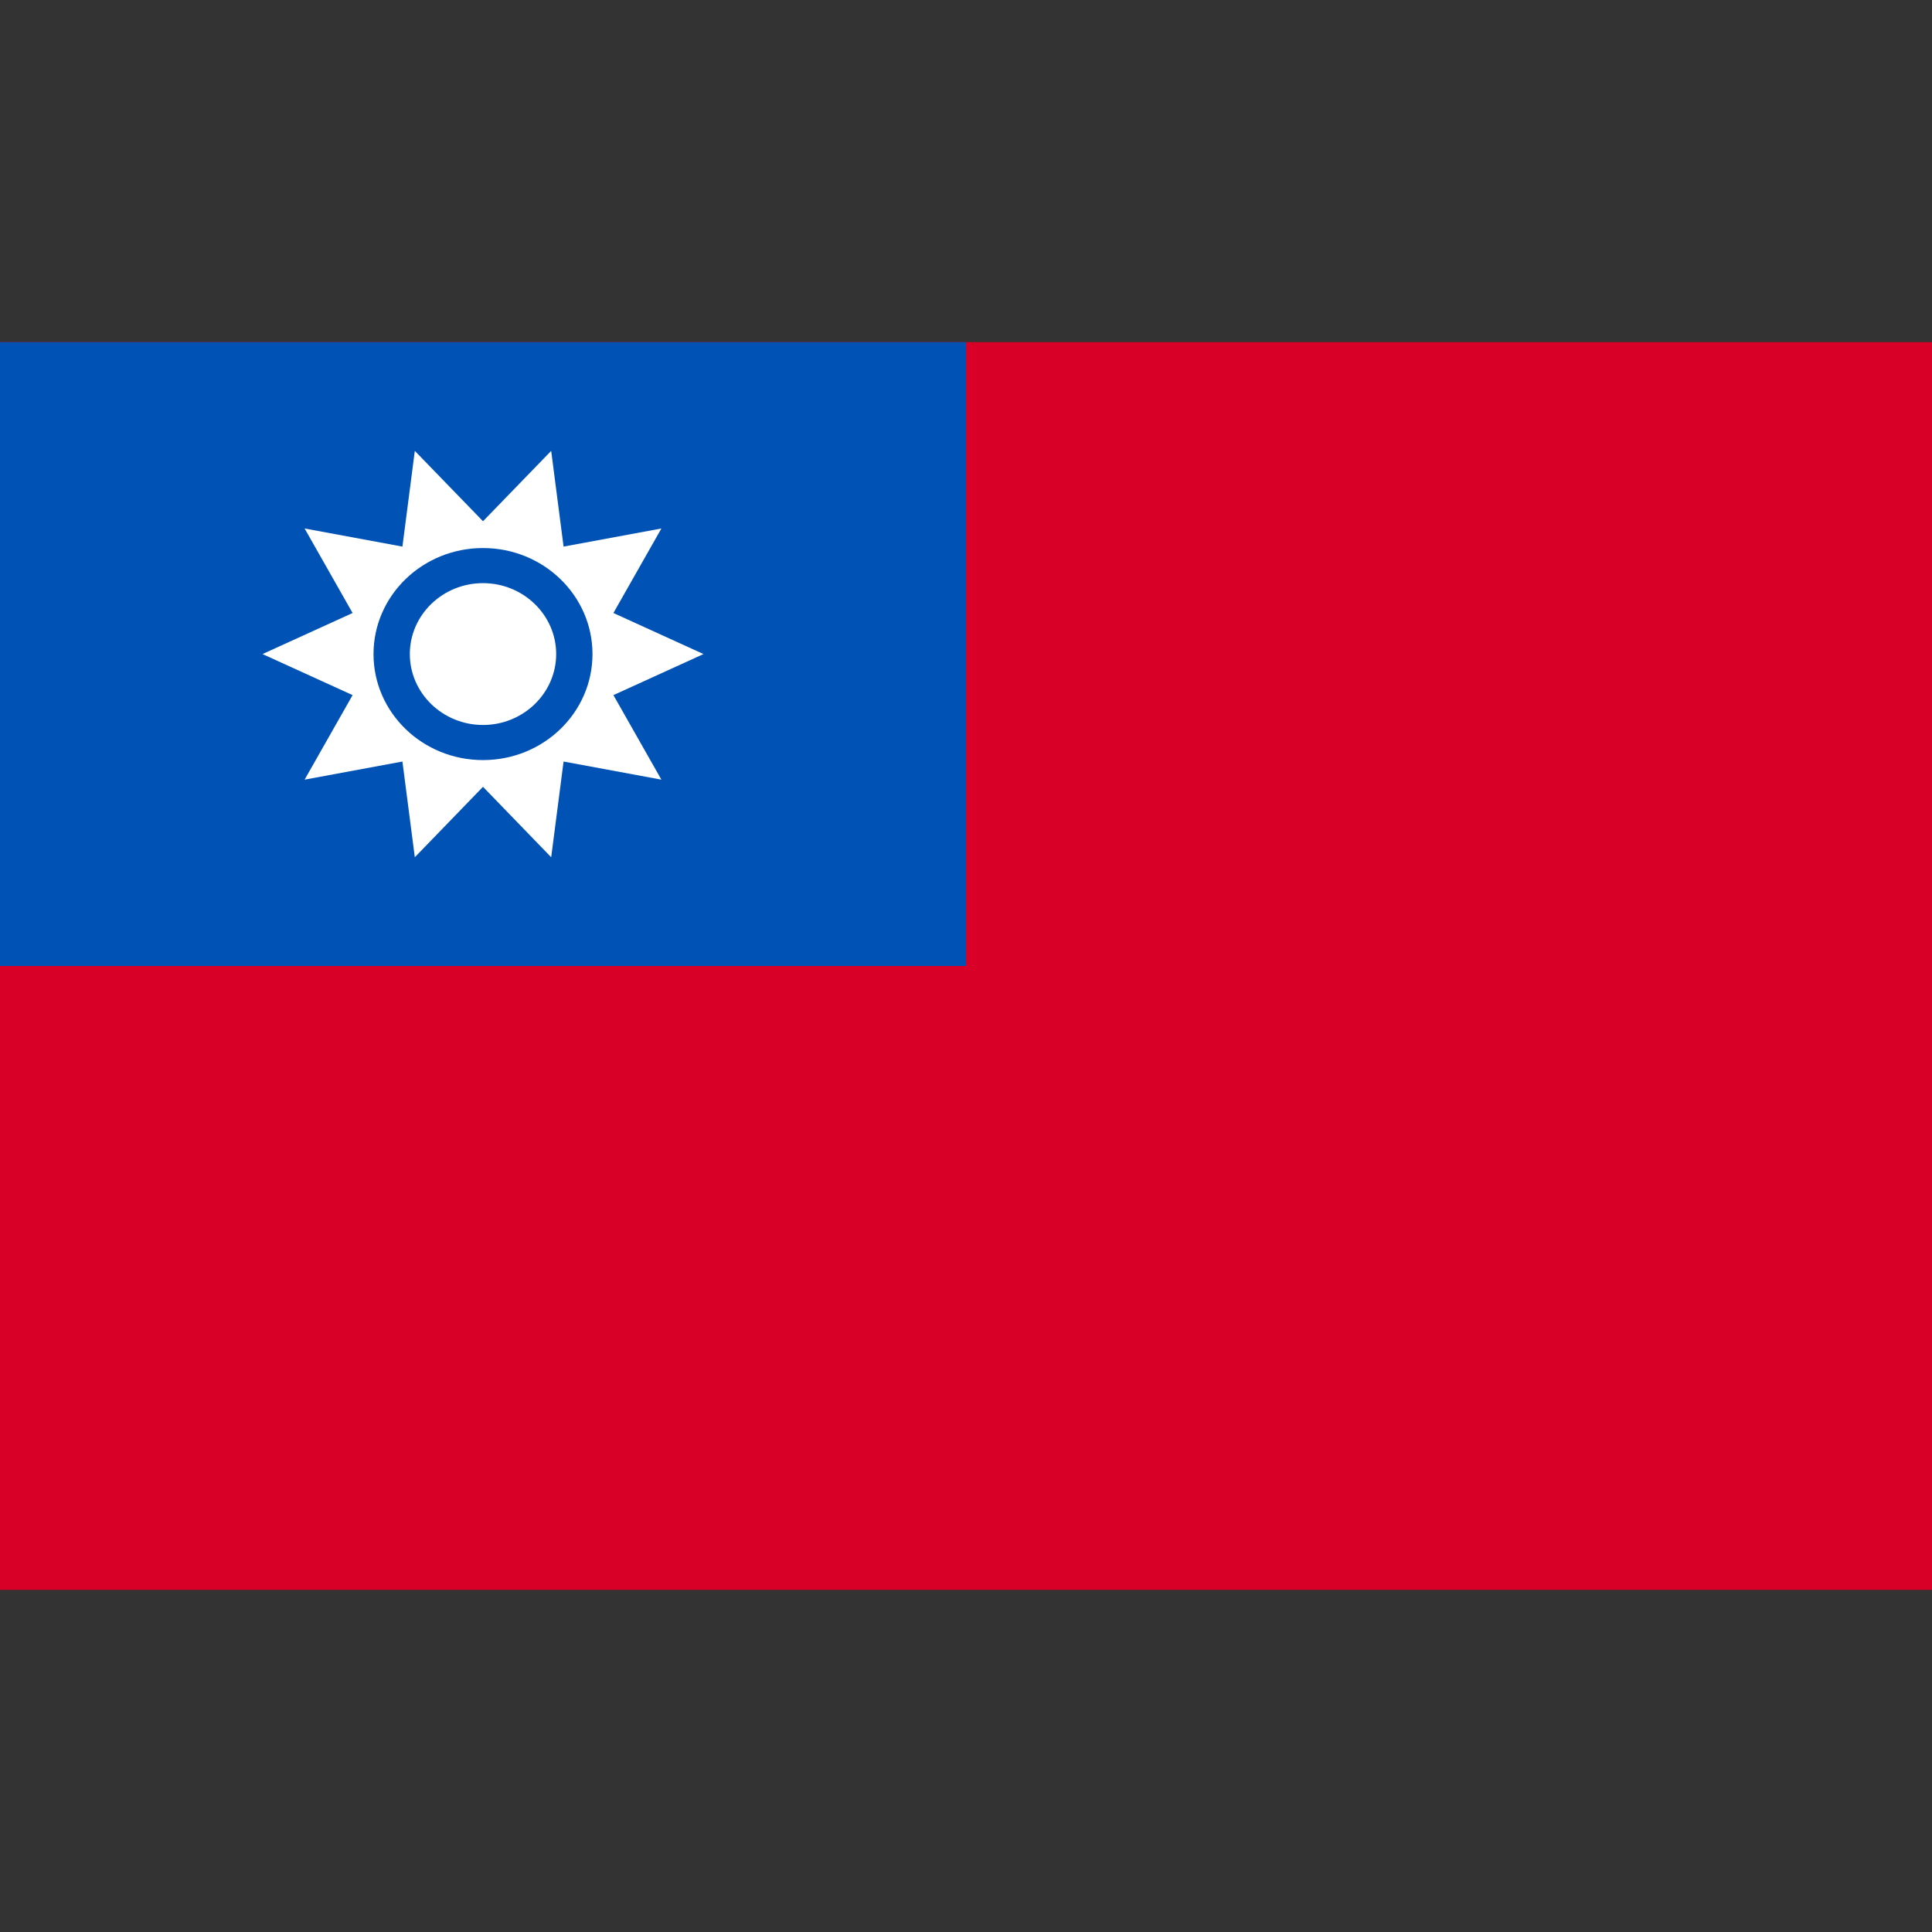 <svg width="24" height="24" viewBox="0 0 24 24" fill="none" xmlns="http://www.w3.org/2000/svg">
<rect x="0" y="0" width="24" height="24" fill="#333333" stroke="none"/>
<path d="M0 4.25H24V19.75H0V4.25Z" fill="#D80027"/>
<path d="M0 4.25H12V12H0V4.25Z" fill="#0052B4"/>
<path d="M8.739 8.125L7.62 8.635L8.216 9.685L7.001 9.46L6.847 10.649L6 9.774L5.153 10.649L4.999 9.46L3.784 9.685L4.38 8.635L3.261 8.125L4.38 7.615L3.784 6.565L4.999 6.79L5.153 5.601L6 6.475L6.847 5.601L7.001 6.79L8.216 6.565L7.62 7.615L8.739 8.125Z" fill="white"/>
<path d="M6 9.442C6.751 9.442 7.36 8.853 7.36 8.125C7.36 7.398 6.751 6.808 6 6.808C5.249 6.808 4.64 7.398 4.64 8.125C4.64 8.853 5.249 9.442 6 9.442Z" fill="#0052B4"/>
<path d="M6 9.006C5.499 9.006 5.091 8.61 5.091 8.125C5.091 7.639 5.499 7.244 6 7.244C6.501 7.244 6.909 7.64 6.909 8.125C6.909 8.61 6.501 9.006 6 9.006Z" fill="white"/>
</svg>
